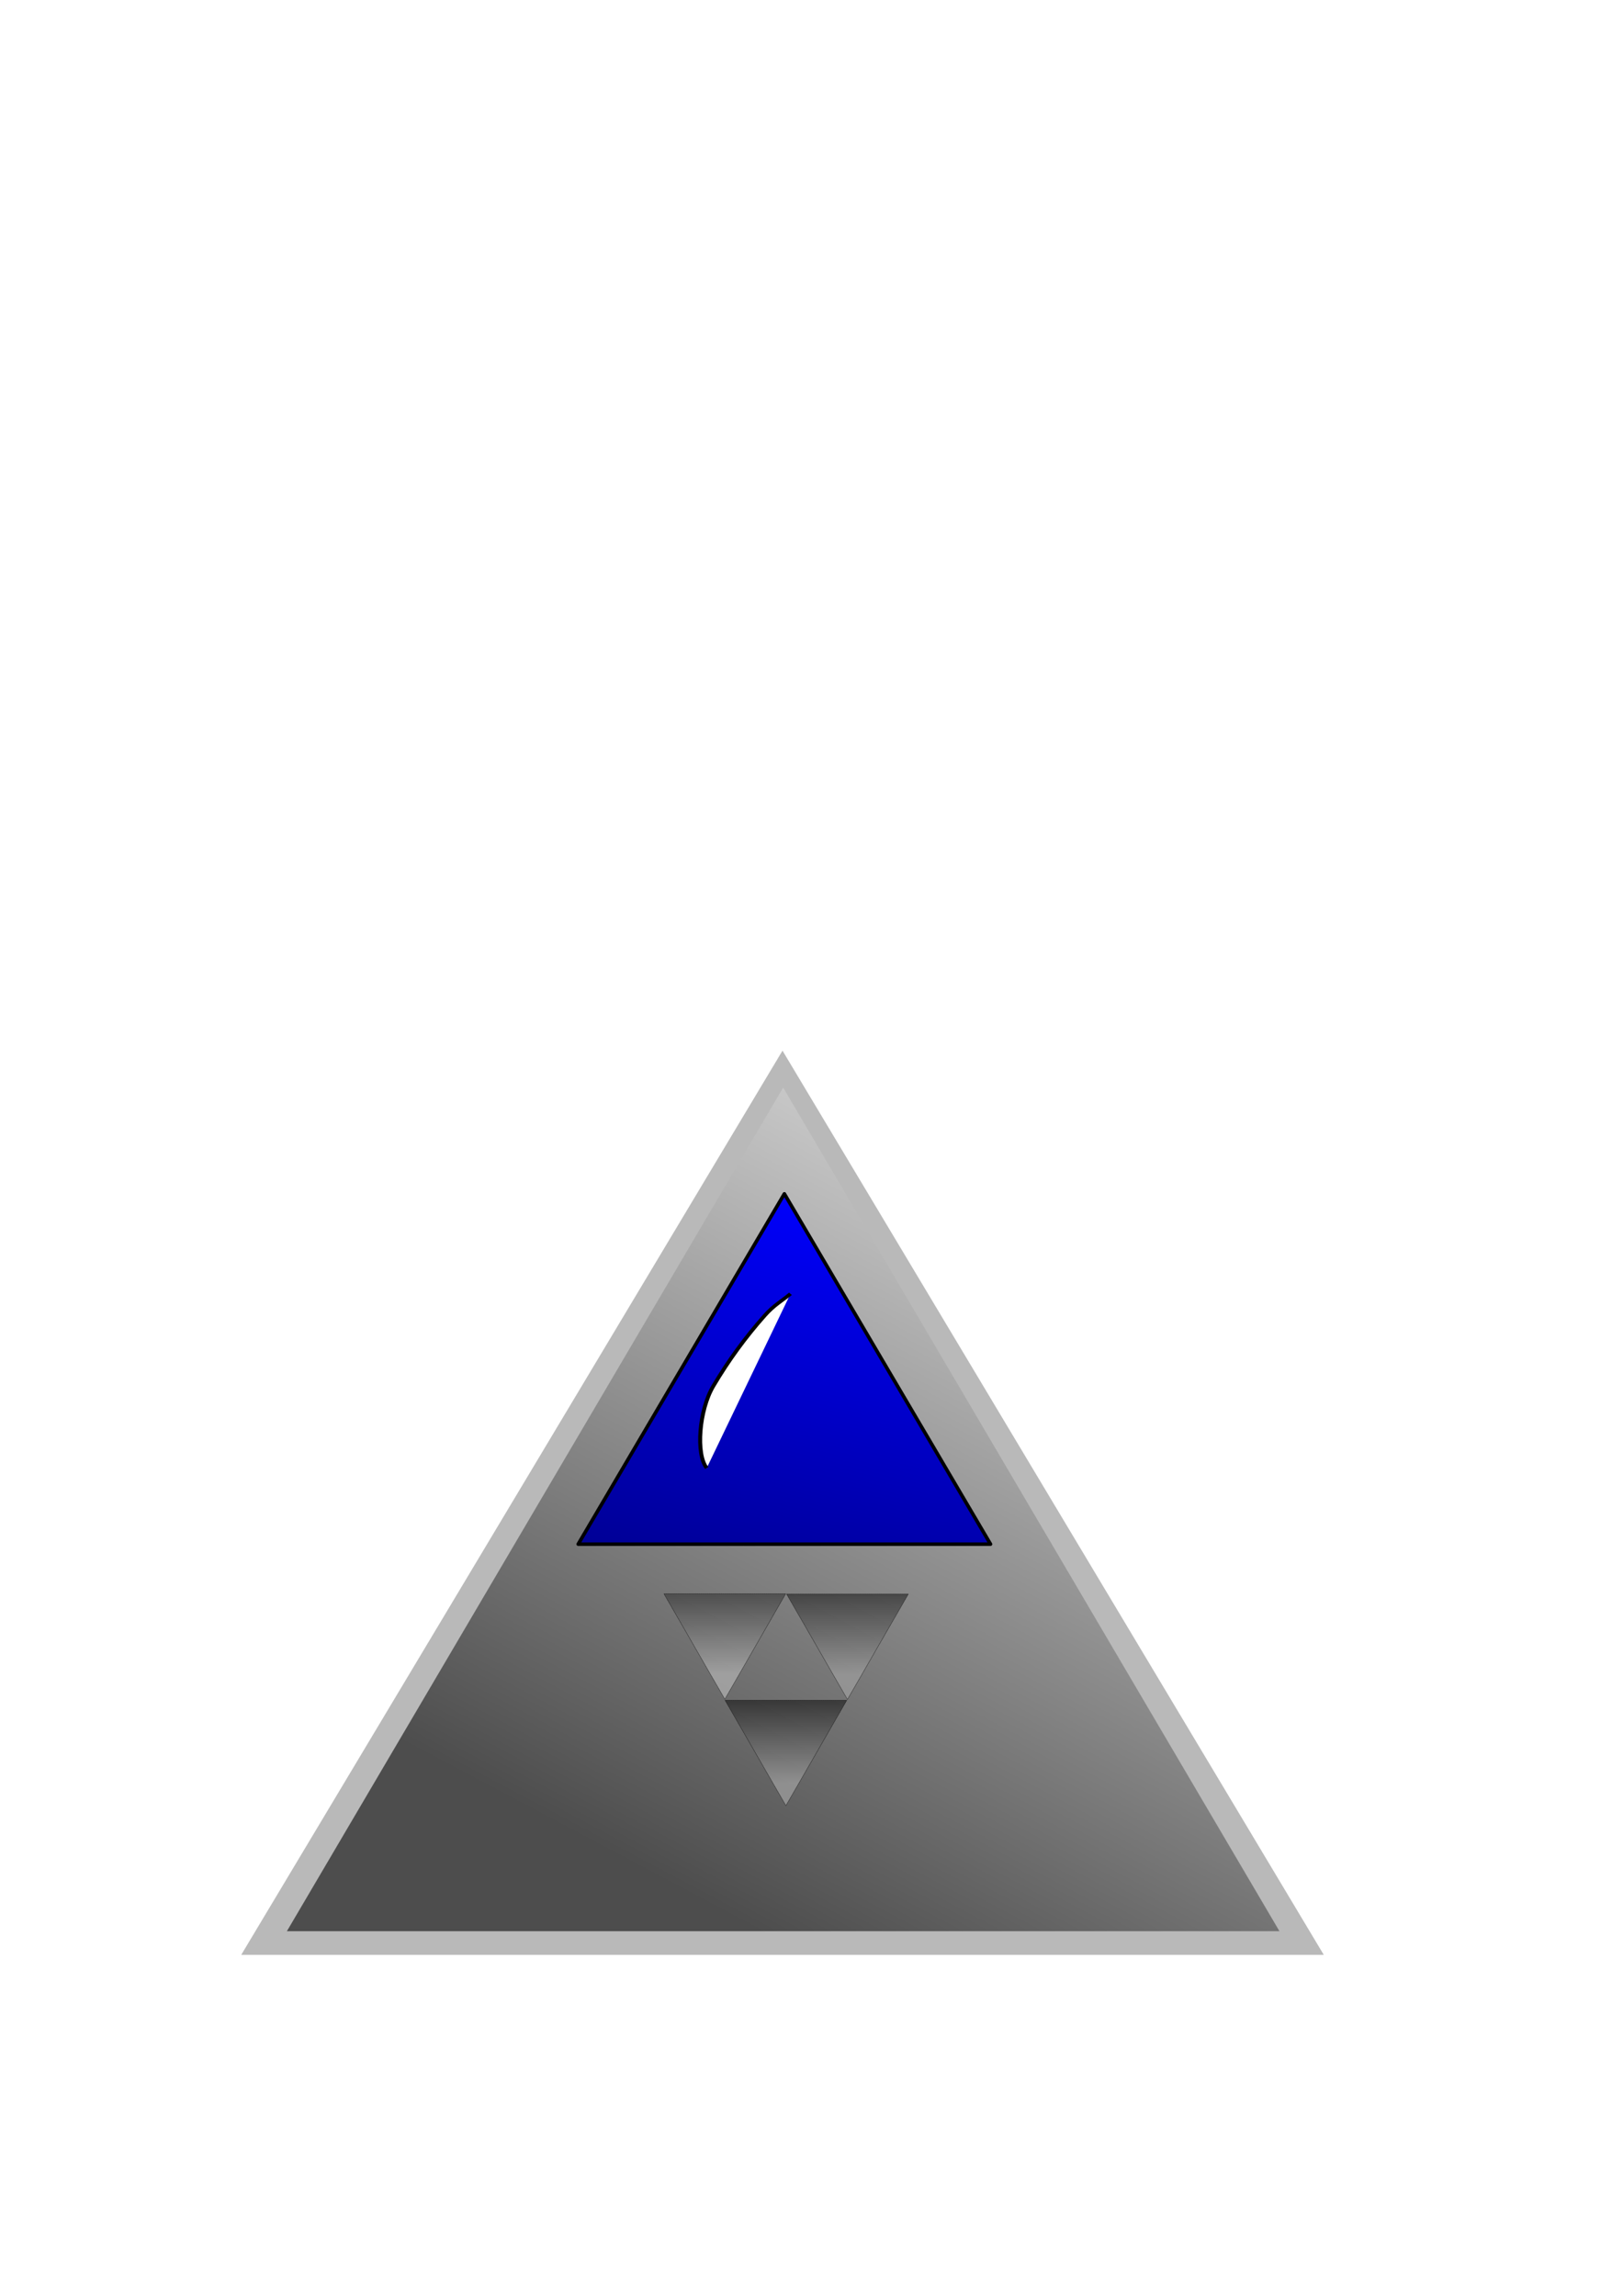 <?xml version="1.0" encoding="UTF-8" standalone="no"?>
<!-- Created with Inkscape (http://www.inkscape.org/) -->
<svg
   xmlns:dc="http://purl.org/dc/elements/1.1/"
   xmlns:cc="http://creativecommons.org/ns#"
   xmlns:rdf="http://www.w3.org/1999/02/22-rdf-syntax-ns#"
   xmlns:svg="http://www.w3.org/2000/svg"
   xmlns="http://www.w3.org/2000/svg"
   xmlns:xlink="http://www.w3.org/1999/xlink"
   xmlns:sodipodi="http://sodipodi.sourceforge.net/DTD/sodipodi-0.dtd"
   xmlns:inkscape="http://www.inkscape.org/namespaces/inkscape"
   width="744.094"
   height="1052.362"
   id="svg2"
   sodipodi:version="0.32"
   inkscape:version="0.46"
   sodipodi:docname="spaceship.svg"
   inkscape:output_extension="org.inkscape.output.svg.inkscape"
   inkscape:export-filename="C:\Dev\projects\enemies at the surface\media\spaceship.png"
   inkscape:export-xdpi="14.550418"
   inkscape:export-ydpi="14.550418">
  <defs
     id="defs4">
    <linearGradient
       id="linearGradient3205"
       inkscape:collect="always">
      <stop
         id="stop3207"
         offset="0"
         style="stop-color:#b7b7b7;stop-opacity:1" />
      <stop
         id="stop3209"
         offset="1"
         style="stop-color:#101010;stop-opacity:1" />
    </linearGradient>
    <linearGradient
       inkscape:collect="always"
       id="linearGradient3193">
      <stop
         style="stop-color:#000000;stop-opacity:1;"
         offset="0"
         id="stop3195" />
      <stop
         style="stop-color:#a4a4a4;stop-opacity:1"
         offset="1"
         id="stop3197" />
    </linearGradient>
    <linearGradient
       inkscape:collect="always"
       id="linearGradient3181">
      <stop
         style="stop-color:#000000;stop-opacity:1;"
         offset="0"
         id="stop3183" />
      <stop
         style="stop-color:#a0a0a0;stop-opacity:1"
         offset="1"
         id="stop3185" />
    </linearGradient>
    <linearGradient
       id="linearGradient4931"
       inkscape:collect="always">
      <stop
         id="stop4933"
         offset="0"
         style="stop-color:#000080;stop-opacity:1" />
      <stop
         id="stop4935"
         offset="1"
         style="stop-color:#0000ff;stop-opacity:1" />
    </linearGradient>
    <linearGradient
       inkscape:collect="always"
       id="linearGradient4905">
      <stop
         style="stop-color:#cccccc;stop-opacity:1"
         offset="0"
         id="stop4907" />
      <stop
         style="stop-color:#4d4d4d;stop-opacity:1"
         offset="1"
         id="stop4909" />
    </linearGradient>
    <inkscape:perspective
       sodipodi:type="inkscape:persp3d"
       inkscape:vp_x="0 : 526.18109 : 1"
       inkscape:vp_y="0 : 1000 : 0"
       inkscape:vp_z="744.09448 : 526.18109 : 1"
       inkscape:persp3d-origin="372.04724 : 350.78739 : 1"
       id="perspective10" />
    <filter
       inkscape:collect="always"
       id="filter4901">
      <feGaussianBlur
         inkscape:collect="always"
         stdDeviation="2.586"
         id="feGaussianBlur4903" />
    </filter>
    <linearGradient
       inkscape:collect="always"
       xlink:href="#linearGradient4905"
       id="linearGradient4911"
       x1="272.895"
       y1="269.627"
       x2="142.167"
       y2="511.474"
       gradientUnits="userSpaceOnUse" />
    <linearGradient
       inkscape:collect="always"
       xlink:href="#linearGradient4931"
       id="linearGradient4929"
       x1="174.594"
       y1="362.771"
       x2="214.323"
       y2="208.388"
       gradientUnits="userSpaceOnUse" />
    <filter
       inkscape:collect="always"
       id="filter5247"
       x="-0.646"
       width="2.291"
       y="-0.29"
       height="1.579">
      <feGaussianBlur
         inkscape:collect="always"
         stdDeviation="6.434"
         id="feGaussianBlur5249" />
    </filter>
    <linearGradient
       inkscape:collect="always"
       xlink:href="#linearGradient3193"
       id="linearGradient3199"
       x1="115.454"
       y1="305.633"
       x2="115.454"
       y2="351.192"
       gradientUnits="userSpaceOnUse"
       gradientTransform="translate(0,-11)" />
    <linearGradient
       inkscape:collect="always"
       xlink:href="#linearGradient3205"
       id="linearGradient3201"
       x1="114.543"
       y1="352.298"
       x2="114.543"
       y2="303.165"
       gradientUnits="userSpaceOnUse"
       gradientTransform="translate(-1,-13)" />
    <linearGradient
       inkscape:collect="always"
       xlink:href="#linearGradient3181"
       id="linearGradient3203"
       x1="114.543"
       y1="302.06"
       x2="114.543"
       y2="351.192"
       gradientUnits="userSpaceOnUse"
       gradientTransform="translate(1,-12)" />
  </defs>
  <sodipodi:namedview
     id="base"
     pagecolor="#ffffff"
     bordercolor="#666666"
     borderopacity="1.0"
     gridtolerance="10000"
     guidetolerance="10"
     objecttolerance="10"
     inkscape:pageopacity="0.0"
     inkscape:pageshadow="2"
     inkscape:zoom="0.558743"
     inkscape:cx="372.04724"
     inkscape:cy="526.18109"
     inkscape:document-units="px"
     inkscape:current-layer="layer1"
     showgrid="false"
     inkscape:window-width="1048"
     inkscape:window-height="793"
     inkscape:window-x="42"
     inkscape:window-y="79" />
  <g
     inkscape:label="Layer 1"
     inkscape:groupmode="layer"
     id="layer1">
    <path
       sodipodi:type="star"
       style="opacity:0.525;fill:#000000;fill-opacity:1;fill-rule:evenodd;stroke:none;stroke-width:6;stroke-linecap:butt;stroke-linejoin:bevel;stroke-miterlimit:4;stroke-dasharray:none;stroke-dashoffset:0;stroke-opacity:1;filter:url(#filter4901)"
       id="path4883"
       sodipodi:sides="3"
       sodipodi:cx="205.89696"
       sodipodi:cy="442.84186"
       sodipodi:r1="196.79916"
       sodipodi:r2="98.399582"
       sodipodi:arg1="0.52359878"
       sodipodi:arg2="1.5707963"
       inkscape:flatsided="true"
       inkscape:rounded="0"
       inkscape:randomized="0"
       d="M 376.33,541.241 L 35.464,541.241 L 205.897,246.043 L 376.33,541.241 z"
       transform="matrix(1.456,0,0,1.404,58.966,136.159)"
       inkscape:export-filename="C:\Dev\projects\lib\chingu\games\triangle_wars\media\spaceship.png"
       inkscape:export-xdpi="14.510556"
       inkscape:export-ydpi="14.510556" />
    <path
       sodipodi:type="star"
       style="opacity:1;fill:url(#linearGradient4911);fill-opacity:1;fill-rule:evenodd;stroke:none;stroke-width:6;stroke-linecap:butt;stroke-linejoin:bevel;stroke-miterlimit:4;stroke-dasharray:none;stroke-dashoffset:0;stroke-opacity:1"
       id="path2405"
       sodipodi:sides="3"
       sodipodi:cx="205.89696"
       sodipodi:cy="442.84186"
       sodipodi:r1="196.79916"
       sodipodi:r2="98.399582"
       sodipodi:arg1="0.52359878"
       sodipodi:arg2="1.5707963"
       inkscape:flatsided="true"
       inkscape:rounded="0"
       inkscape:randomized="0"
       d="M 376.33,541.241 L 35.464,541.241 L 205.897,246.043 L 376.33,541.241 z"
       transform="matrix(1.335,0,0,1.31,84.185,176.201)"
       inkscape:export-filename="C:\Dev\projects\lib\chingu\games\triangle_wars\media\spaceship.png"
       inkscape:export-xdpi="14.510556"
       inkscape:export-ydpi="14.510556" />
    <path
       sodipodi:type="star"
       style="opacity:1;fill:url(#linearGradient4929);fill-opacity:1;fill-rule:evenodd;stroke:#000000;stroke-width:1.151;stroke-linecap:square;stroke-linejoin:round;stroke-miterlimit:4;stroke-dasharray:none;stroke-opacity:1"
       id="path2407"
       sodipodi:sides="3"
       sodipodi:cx="199.36053"
       sodipodi:cy="285.96799"
       sodipodi:r1="77.080475"
       sodipodi:r2="38.540237"
       sodipodi:arg1="0.52359878"
       sodipodi:arg2="1.5707963"
       inkscape:flatsided="true"
       inkscape:rounded="0"
       inkscape:randomized="0"
       d="M 266.114,324.508 L 132.607,324.508 L 199.361,208.888 L 266.114,324.508 z"
       transform="matrix(1.416,0,0,1.389,77.309,257.077)"
       inkscape:export-xdpi="14.510556"
       inkscape:export-ydpi="14.510556"
       inkscape:export-filename="C:\Dev\projects\lib\chingu\games\triangle_wars\media\spaceship.png" />
    <path
       style="fill:#ffffff;fill-rule:evenodd;stroke:#000000;stroke-width:1px;stroke-linecap:butt;stroke-linejoin:miter;stroke-opacity:1;filter:url(#filter5247)"
       d="M 194.458,616.057 C 191.655,611.938 192.505,598.72 196.092,591.545 C 199.99,583.749 204.255,576.849 209.165,570.302 C 211.576,567.088 213.601,565.866 215.702,563.765"
       id="path4957"
       inkscape:export-filename="C:\Dev\projects\lib\chingu\games\triangle_wars\media\spaceship.png"
       inkscape:export-xdpi="14.510556"
       inkscape:export-ydpi="14.510556"
       transform="matrix(1.807,0,0,1.527,-27.37,-267.813)" />
    <path
       sodipodi:type="star"
       style="opacity:0.668;fill:url(#linearGradient3201);fill-opacity:1;fill-rule:nonzero;stroke:#000000;stroke-width:0.2;stroke-linecap:round;stroke-linejoin:round;stroke-miterlimit:4;stroke-dasharray:0.4, 0.2, 0.1, 0.2;stroke-dashoffset:0;stroke-opacity:1"
       id="path2395"
       sodipodi:sides="3"
       sodipodi:cx="114.54282"
       sodipodi:cy="318.57224"
       sodipodi:r1="32.215168"
       sodipodi:r2="16.107584"
       sodipodi:arg1="1.5707963"
       sodipodi:arg2="2.6179939"
       inkscape:flatsided="false"
       inkscape:rounded="0"
       inkscape:randomized="0"
       d="M 114.543,350.787 L 100.593,326.626 L 86.644,302.465 L 114.543,302.465 L 142.442,302.465 L 128.492,326.626 L 114.543,350.787 z"
       transform="translate(217.768,428.115)"
       inkscape:export-filename="C:\Dev\projects\lib\chingu\games\triangle_wars\media\spaceship.png"
       inkscape:export-xdpi="14.510556"
       inkscape:export-ydpi="14.510556" />
    <path
       sodipodi:type="star"
       style="opacity:0.668;fill:url(#linearGradient3203);fill-opacity:1;fill-rule:nonzero;stroke:#000000;stroke-width:0.2;stroke-linecap:round;stroke-linejoin:round;stroke-miterlimit:4;stroke-dasharray:0.4, 0.2, 0.1, 0.2;stroke-dashoffset:0;stroke-opacity:1"
       id="path2397"
       sodipodi:sides="3"
       sodipodi:cx="114.54282"
       sodipodi:cy="318.57224"
       sodipodi:r1="32.215168"
       sodipodi:r2="16.107584"
       sodipodi:arg1="1.5707963"
       sodipodi:arg2="2.6179939"
       inkscape:flatsided="false"
       inkscape:rounded="0"
       inkscape:randomized="0"
       d="M 114.543,350.787 L 100.593,326.626 L 86.644,302.465 L 114.543,302.465 L 142.442,302.465 L 128.492,326.626 L 114.543,350.787 z"
       transform="translate(273.988,428.22)"
       inkscape:export-filename="C:\Dev\projects\lib\chingu\games\triangle_wars\media\spaceship.png"
       inkscape:export-xdpi="14.510556"
       inkscape:export-ydpi="14.510556" />
    <path
       sodipodi:type="star"
       style="opacity:0.668;fill:url(#linearGradient3199);fill-opacity:1;fill-rule:nonzero;stroke:#000000;stroke-width:0.2;stroke-linecap:round;stroke-linejoin:round;stroke-miterlimit:4;stroke-dasharray:0.4, 0.2, 0.1, 0.2;stroke-dashoffset:0;stroke-opacity:1"
       id="path2399"
       sodipodi:sides="3"
       sodipodi:cx="114.54282"
       sodipodi:cy="318.57224"
       sodipodi:r1="32.215168"
       sodipodi:r2="16.107584"
       sodipodi:arg1="1.5707963"
       sodipodi:arg2="2.6179939"
       inkscape:flatsided="false"
       inkscape:rounded="0"
       inkscape:randomized="0"
       d="M 114.543,350.787 L 100.593,326.626 L 86.644,302.465 L 114.543,302.465 L 142.442,302.465 L 128.492,326.626 L 114.543,350.787 z"
       transform="translate(245.773,476.912)"
       inkscape:export-filename="C:\Dev\projects\lib\chingu\games\triangle_wars\media\spaceship.png"
       inkscape:export-xdpi="14.510556"
       inkscape:export-ydpi="14.510556" />
  </g>
</svg>
